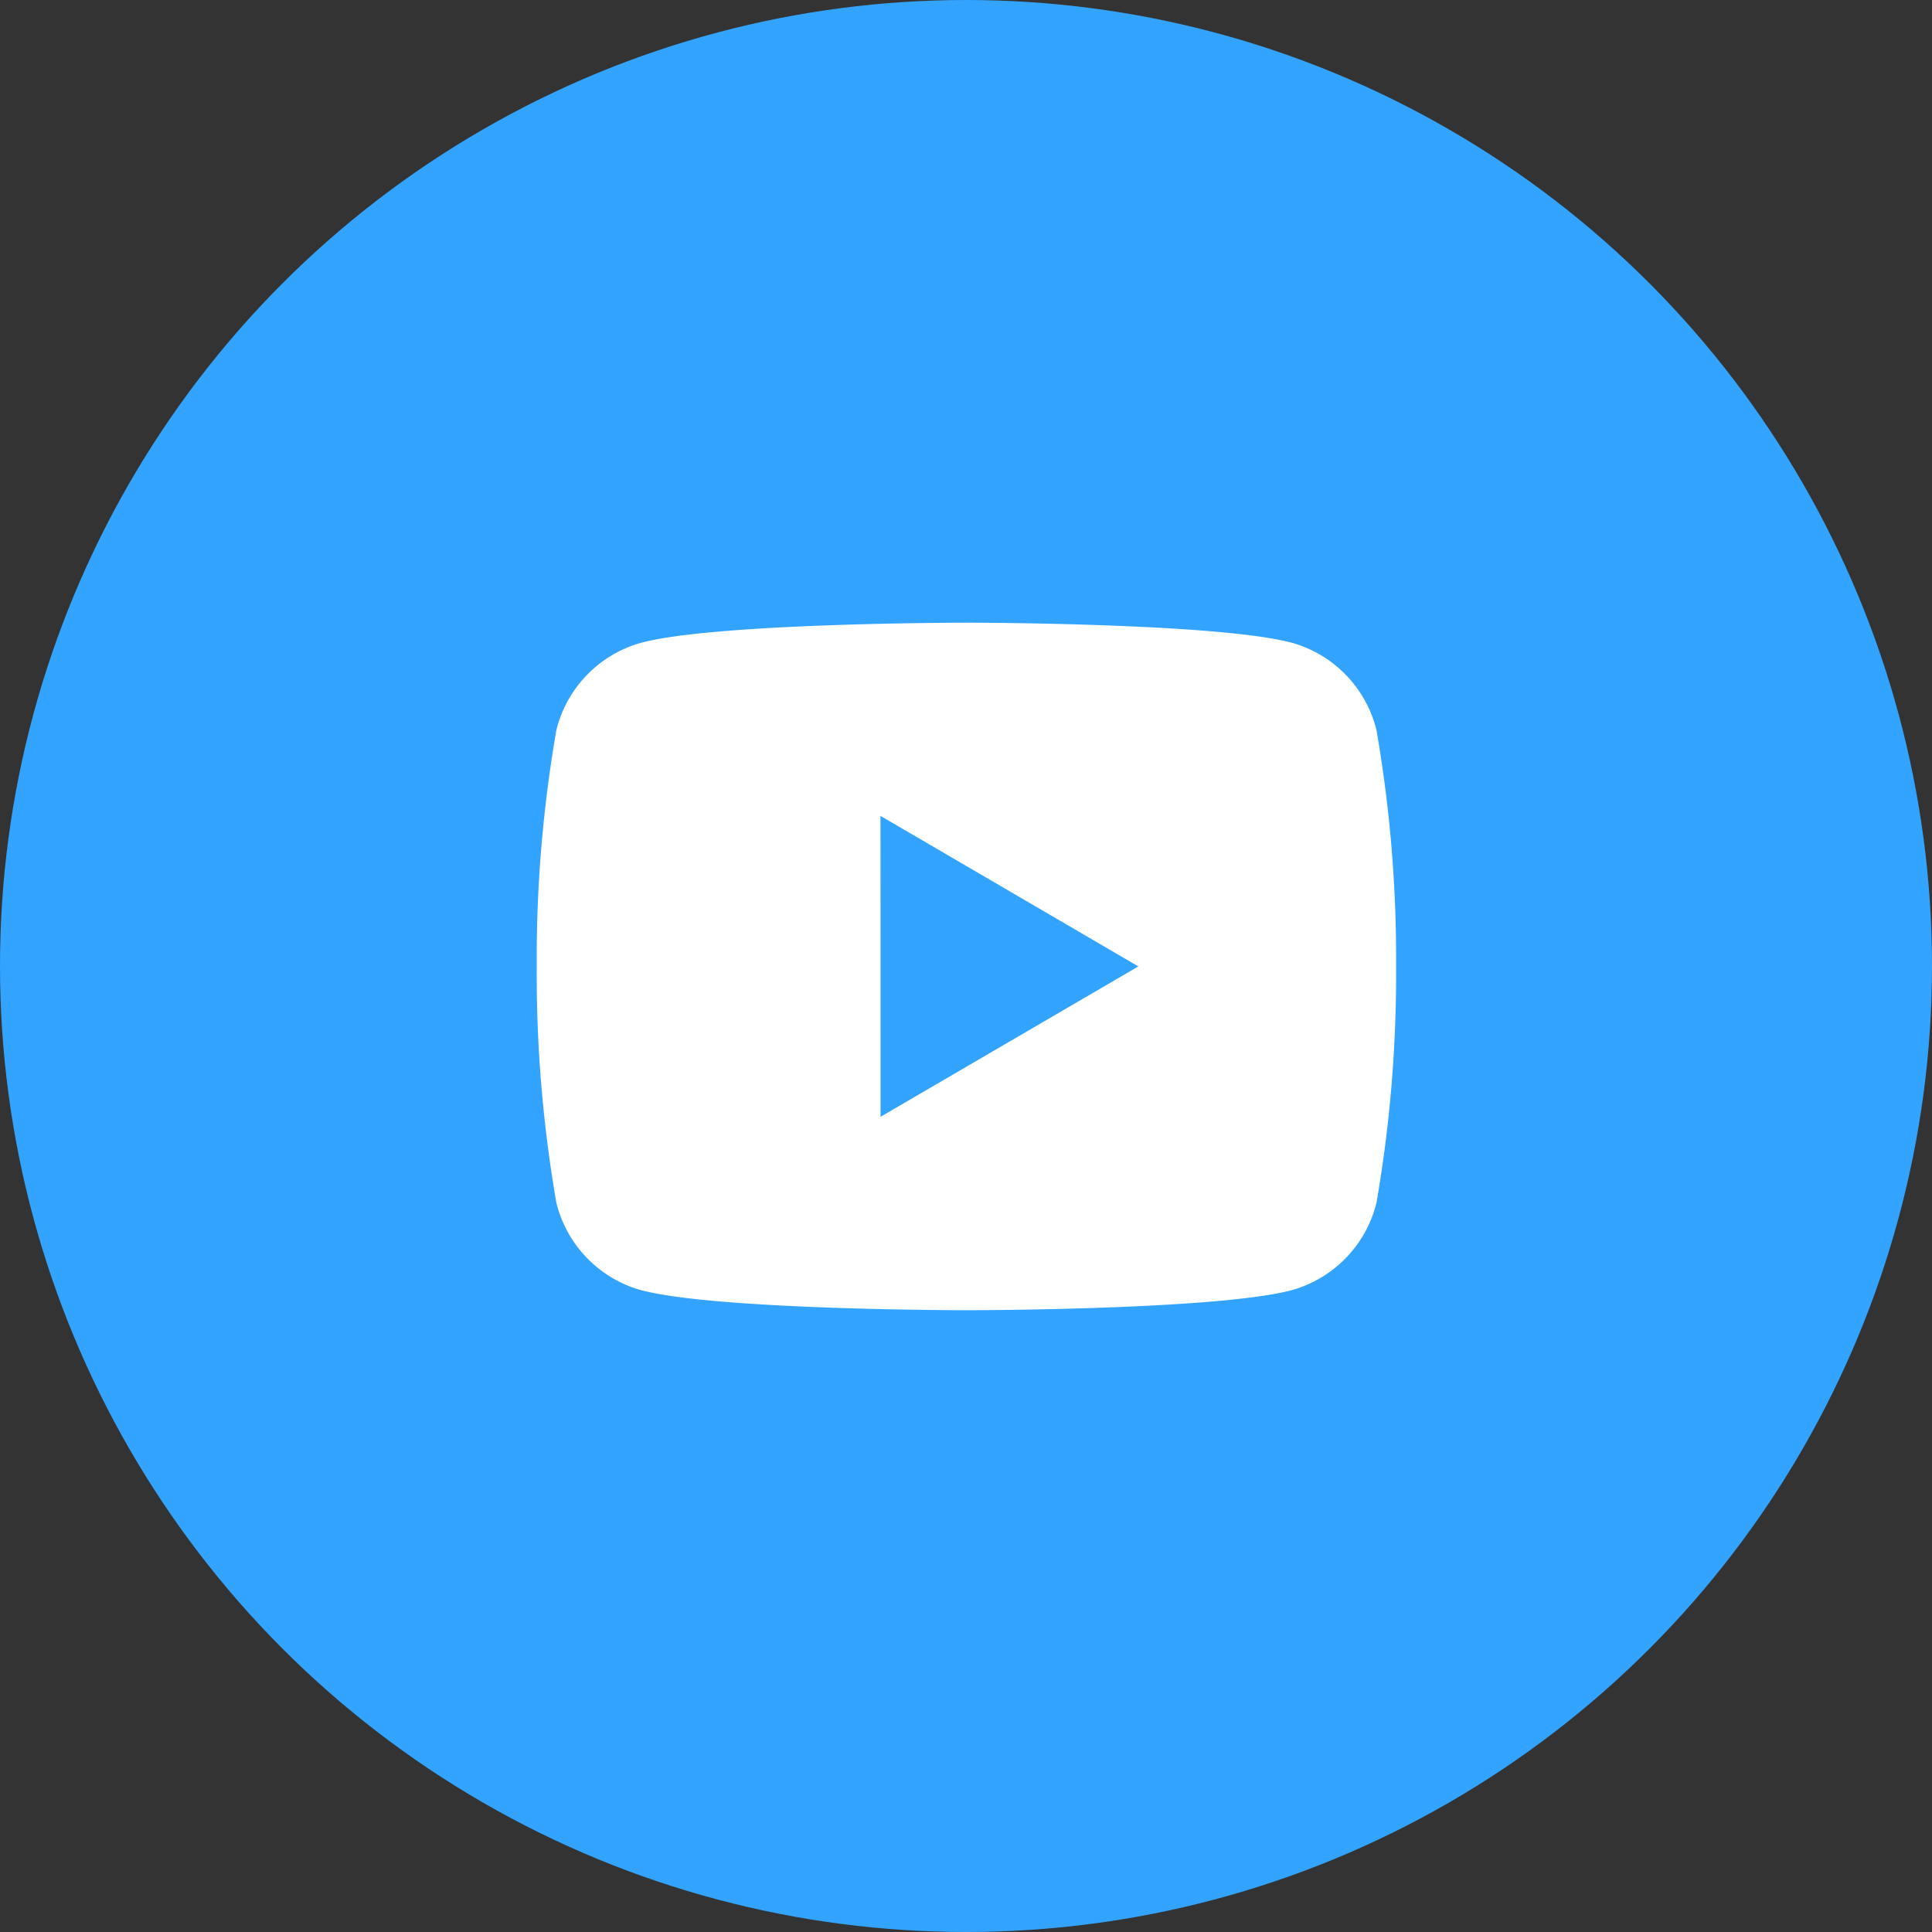 <svg xmlns="http://www.w3.org/2000/svg" width="60" height="60" viewBox="0 0 60 60">
  <rect x="0" y="0" width="60" height="60" fill="#333333" stroke="none"/>
  <g id="Group_50741" data-name="Group 50741" transform="translate(-476 -881)">
    <g id="Group_50739" data-name="Group 50739">
      <circle id="Ellipse_170" data-name="Ellipse 170" cx="30" cy="30" r="30" transform="translate(476 881)" fill="#32a4ff"/>
      <g id="Group_49902" data-name="Group 49902" transform="translate(490 895)">
        <path id="Path_69404" data-name="Path 69404" d="M0,0H32.025V32.025H0Z" fill="none"/>
        <path id="Path_69405" data-name="Path 69405" d="M28.078,7.333a41.443,41.443,0,0,1,.61,7.342,41.443,41.443,0,0,1-.61,7.342,3.751,3.751,0,0,1-2.586,2.7c-2.28.635-10.148.635-10.148.635s-7.864,0-10.148-.635a3.751,3.751,0,0,1-2.586-2.7A41.444,41.444,0,0,1,2,14.675a41.444,41.444,0,0,1,.61-7.342A3.751,3.751,0,0,1,5.2,4.635C7.48,4,15.344,4,15.344,4s7.868,0,10.148.635A3.751,3.751,0,0,1,28.078,7.333Zm-15.4,12.012,8.006-4.67L12.675,10Z" transform="translate(0.669 1.338)" fill="#fff"/>
      </g>
    </g>
  </g>
</svg>
